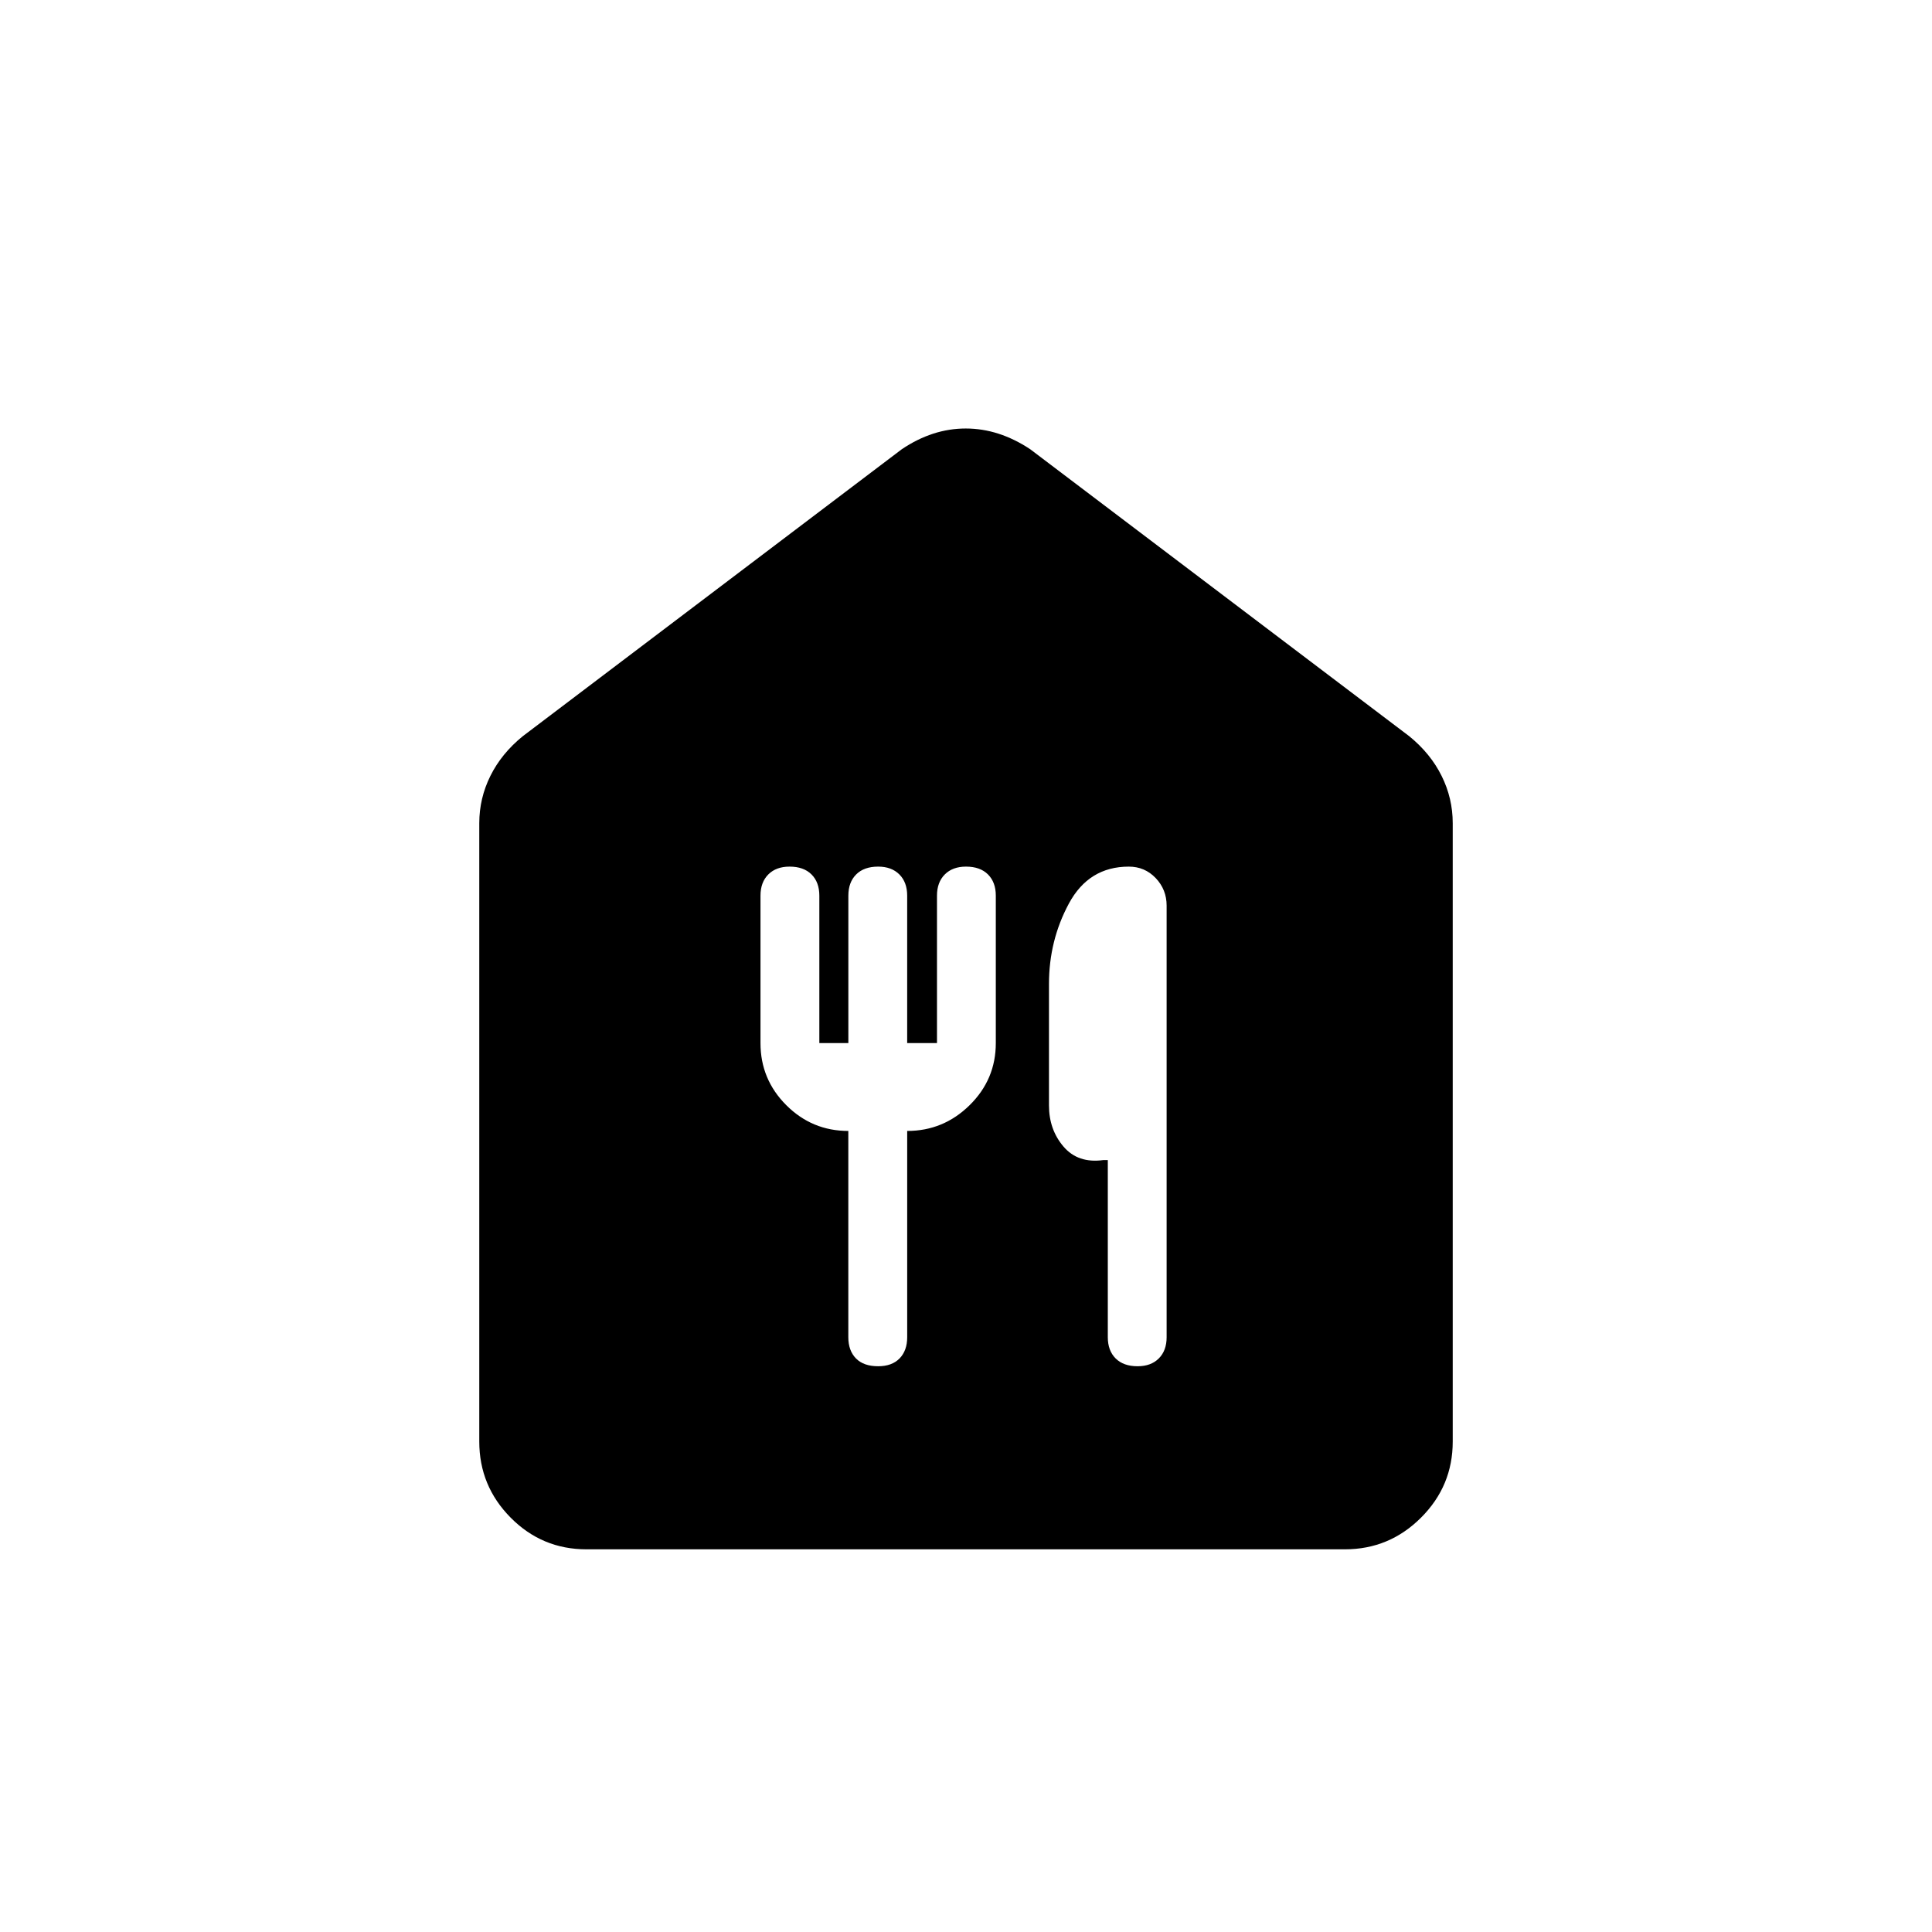 <svg xmlns="http://www.w3.org/2000/svg" height="20" viewBox="0 -960 960 960" width="20"><path d="M291.41-190.15q-22.08 0-37.67-15.74-15.59-15.74-15.59-37.8v-307.27q0-12.39 5.53-23.52 5.53-11.13 16.09-19.71l188.31-142.58q15.29-10.31 31.8-10.31 16.5 0 32.04 10.31l188.31 142.58q10.56 8.58 16.09 19.71 5.53 11.13 5.53 23.52v307.27q0 22.06-15.75 37.8-15.76 15.74-37.83 15.74H291.41Zm144.94-90.97q6.84 0 10.64-3.88 3.79-3.89 3.79-10.54v-102.5q18.03 0 31.03-12.81 13-12.8 13-30.84v-73.27q0-6.65-3.89-10.54-3.89-3.88-10.92-3.88-6.65 0-10.53 3.88-3.89 3.89-3.89 10.54v73.27h-14.81v-73.27q0-6.65-3.89-10.54-3.89-3.88-10.53-3.88-7.03 0-10.92 3.88-3.89 3.89-3.89 10.54v73.27h-14.42v-73.27q0-6.65-3.89-10.54-3.89-3.88-10.92-3.88-6.65 0-10.54 3.88-3.89 3.89-3.89 10.54v73.27q0 18.04 12.81 30.84 12.81 12.81 30.83 12.81v102.5q0 6.65 3.8 10.54 3.8 3.88 11.03 3.88Zm128.92 0q6.65 0 10.53-3.88 3.89-3.89 3.89-10.53V-510q0-7.98-5.42-13.68-5.42-5.7-13.37-5.7-19.9 0-29.78 18.35-9.89 18.36-9.89 39.93v60.42q0 11.95 7.2 20.39 7.21 8.45 19.76 6.73h2.27v88.02q0 6.65 3.89 10.54 3.89 3.88 10.92 3.88Z"/></svg>